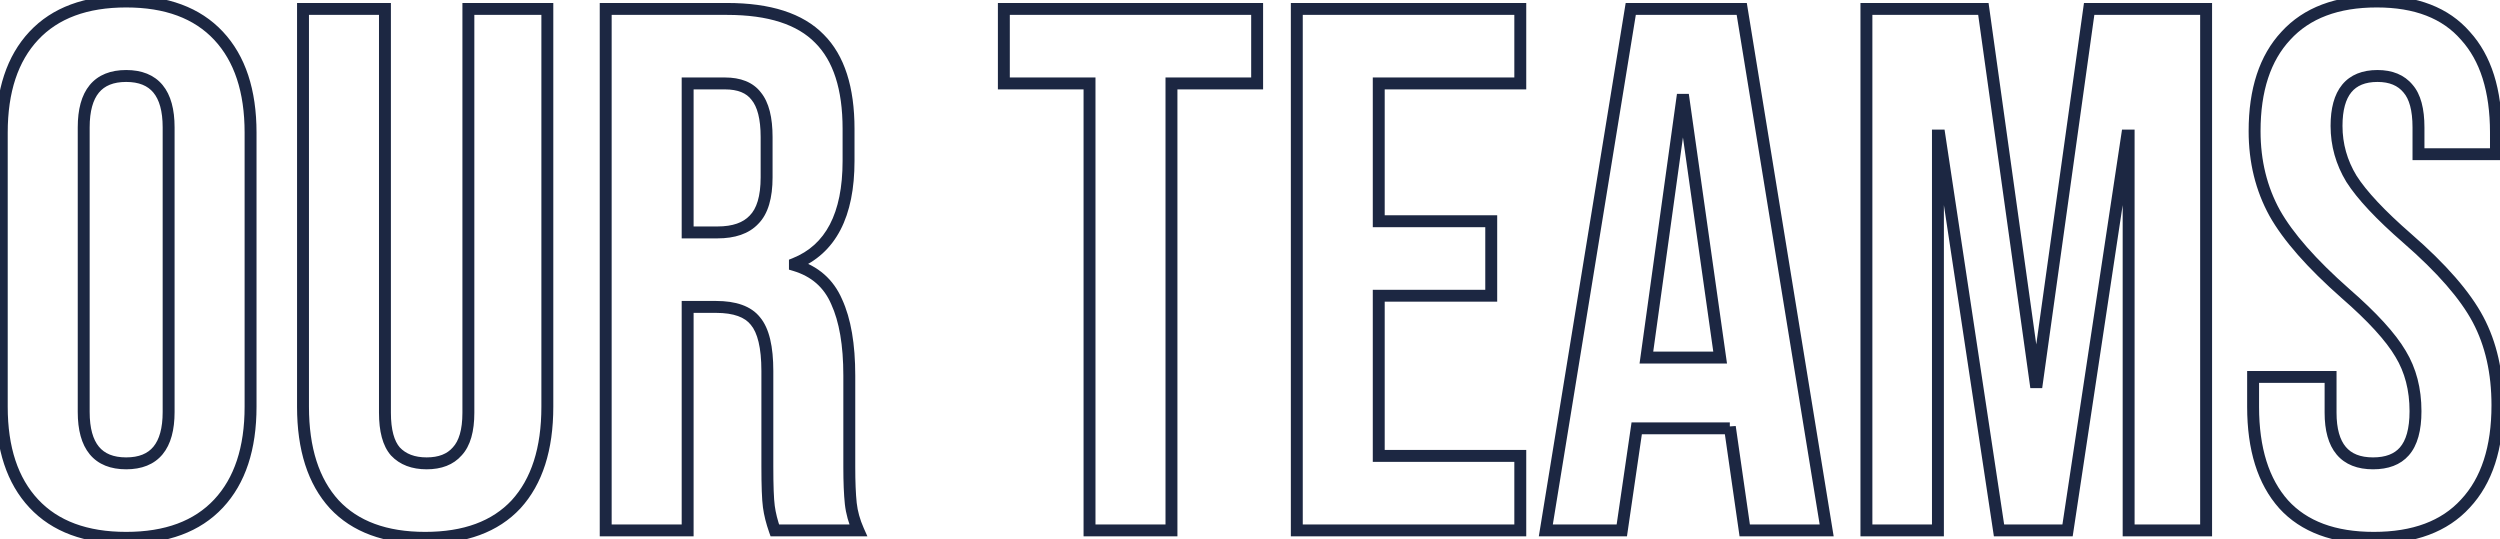 <svg width="839" height="181" viewBox="0 0 839 181" fill="none" xmlns="http://www.w3.org/2000/svg">
<path d="M11.341 169L12.802 167.634L11.341 169ZM11.341 12L12.802 13.366L11.341 12ZM73.341 12L71.88 13.366V13.366L73.341 12ZM73.341 169L71.88 167.634L73.341 169ZM42.341 178.5C29.227 178.5 19.489 174.788 12.802 167.634L9.88 170.366C17.526 178.545 28.455 182.5 42.341 182.5V178.5ZM12.802 167.634C6.084 160.448 2.591 150.166 2.591 136.5H-1.409C-1.409 150.834 2.264 162.219 9.88 170.366L12.802 167.634ZM2.591 136.5V44.5H-1.409V136.5H2.591ZM2.591 44.5C2.591 30.834 6.084 20.552 12.802 13.366L9.88 10.634C2.264 18.781 -1.409 30.166 -1.409 44.5H2.591ZM12.802 13.366C19.489 6.212 29.227 2.5 42.341 2.5V-1.5C28.455 -1.5 17.526 2.455 9.88 10.634L12.802 13.366ZM42.341 2.5C55.455 2.5 65.192 6.212 71.88 13.366L74.802 10.634C67.156 2.455 56.227 -1.5 42.341 -1.5V2.5ZM71.88 13.366C78.598 20.552 82.091 30.834 82.091 44.5H86.091C86.091 30.166 82.417 18.781 74.802 10.634L71.88 13.366ZM82.091 44.5V136.5H86.091V44.5H82.091ZM82.091 136.5C82.091 150.166 78.598 160.448 71.88 167.634L74.802 170.366C82.417 162.219 86.091 150.834 86.091 136.5H82.091ZM71.88 167.634C65.192 174.788 55.455 178.5 42.341 178.5V182.5C56.227 182.5 67.156 178.545 74.802 170.366L71.88 167.634ZM42.341 157.5C47.511 157.5 51.715 155.917 54.57 152.461C57.365 149.079 58.591 144.225 58.591 138.25H54.591C54.591 143.775 53.442 147.546 51.486 149.914C49.591 152.208 46.671 153.5 42.341 153.5V157.5ZM58.591 138.25V42.75H54.591V138.25H58.591ZM58.591 42.75C58.591 36.775 57.365 31.921 54.57 28.539C51.715 25.083 47.511 23.5 42.341 23.5V27.5C46.671 27.5 49.591 28.792 51.486 31.086C53.442 33.454 54.591 37.225 54.591 42.75H58.591ZM42.341 23.5C37.171 23.5 32.966 25.083 30.111 28.539C27.317 31.921 26.091 36.775 26.091 42.75H30.091C30.091 37.225 31.24 33.454 33.195 31.086C35.09 28.792 38.011 27.5 42.341 27.5V23.5ZM26.091 42.75V138.25H30.091V42.75H26.091ZM26.091 138.25C26.091 144.225 27.317 149.079 30.111 152.461C32.966 155.917 37.171 157.5 42.341 157.5V153.5C38.011 153.5 35.09 152.208 33.195 149.914C31.24 147.546 30.091 143.775 30.091 138.25H26.091ZM112.188 169.25L110.712 170.599L110.719 170.607L110.726 170.615L112.188 169.25ZM101.688 3V1H99.689V3H101.688ZM129.188 3H131.188V1H129.188V3ZM132.688 151.5L131.183 152.817L131.206 152.843L131.229 152.868L132.688 151.5ZM153.438 151.5L151.979 150.132L151.956 150.157L151.933 150.183L153.438 151.5ZM157.188 3V1H155.188V3H157.188ZM183.688 3H185.688V1H183.688V3ZM173.188 169.25L174.651 170.615L174.658 170.607L174.665 170.599L173.188 169.25ZM142.688 178.5C129.734 178.5 120.167 174.868 113.651 167.885L110.726 170.615C118.209 178.632 128.976 182.5 142.688 182.5V178.5ZM113.665 167.901C107.108 160.72 103.688 150.352 103.688 136.5H99.689C99.689 150.982 103.269 162.447 110.712 170.599L113.665 167.901ZM103.688 136.5V3H99.689V136.5H103.688ZM101.688 5H129.188V1H101.688V5ZM127.188 3V138.5H131.188V3H127.188ZM127.188 138.5C127.188 144.675 128.374 149.606 131.183 152.817L134.194 150.183C132.337 148.061 131.188 144.325 131.188 138.5H127.188ZM131.229 152.868C134.192 156.028 138.273 157.5 143.188 157.5V153.5C139.104 153.5 136.185 152.305 134.148 150.132L131.229 152.868ZM143.188 157.5C148.098 157.5 152.133 156.029 154.944 152.817L151.933 150.183C150.078 152.304 147.279 153.5 143.188 153.5V157.5ZM154.898 152.868C157.91 149.655 159.188 144.701 159.188 138.5H155.188C155.188 144.299 153.967 148.012 151.979 150.132L154.898 152.868ZM159.188 138.5V3H155.188V138.5H159.188ZM157.188 5H183.688V1H157.188V5ZM181.688 3V136.5H185.688V3H181.688ZM181.688 136.5C181.688 150.352 178.269 160.72 171.712 167.901L174.665 170.599C182.108 162.447 185.688 150.982 185.688 136.5H181.688ZM171.726 167.885C165.209 174.868 155.643 178.5 142.688 178.5V182.5C156.401 182.5 167.167 178.632 174.651 170.615L171.726 167.885ZM203.274 3V1H201.274V3H203.274ZM275.024 13L273.592 14.396L273.601 14.405L273.61 14.414L275.024 13ZM266.774 88.5L266.027 86.645L264.774 87.149V88.5H266.774ZM266.774 89H264.774V90.488L266.2 90.916L266.774 89ZM280.774 101.25L278.939 102.044L278.948 102.065L278.957 102.085L280.774 101.25ZM285.524 169L283.535 169.209L283.537 169.221L285.524 169ZM288.024 178V180H291.102L289.852 177.188L288.024 178ZM260.024 178L258.138 178.666L258.609 180H260.024V178ZM253.524 107.75L251.955 108.989L251.974 109.014L251.995 109.038L253.524 107.75ZM230.774 103V101H228.774V103H230.774ZM230.774 178V180H232.774V178H230.774ZM203.274 178H201.274V180H203.274V178ZM253.024 73.75L251.61 72.336L251.589 72.357L251.568 72.379L253.024 73.75ZM253.774 32.25L252.186 33.465L252.208 33.494L252.231 33.521L253.774 32.25ZM230.774 28V26H228.774V28H230.774ZM230.774 78H228.774V80H230.774V78ZM203.274 5H244.024V1H203.274V5ZM244.024 5C257.929 5 267.626 8.277 273.592 14.396L276.456 11.604C269.423 4.39 258.453 1 244.024 1V5ZM273.61 14.414C279.586 20.39 282.774 29.858 282.774 43.25H286.774C286.774 29.309 283.463 18.61 276.439 11.586L273.61 14.414ZM282.774 43.25V54H286.774V43.25H282.774ZM282.774 54C282.774 62.883 281.305 69.952 278.501 75.325C275.721 80.654 271.584 84.407 266.027 86.645L267.522 90.355C273.965 87.76 278.828 83.346 282.048 77.175C285.244 71.048 286.774 63.284 286.774 54H282.774ZM264.774 88.5V89H268.774V88.5H264.774ZM266.2 90.916C272.324 92.753 276.516 96.441 278.939 102.044L282.61 100.456C279.7 93.726 274.558 89.247 267.349 87.084L266.2 90.916ZM278.957 102.085C281.624 107.889 283.024 115.819 283.024 126H287.024C287.024 115.515 285.592 106.944 282.592 100.415L278.957 102.085ZM283.024 126V156.75H287.024V126H283.024ZM283.024 156.75C283.024 161.785 283.192 165.946 283.535 169.209L287.513 168.791C287.19 165.721 287.024 161.715 287.024 156.75H283.024ZM283.537 169.221C283.895 172.442 284.787 175.641 286.197 178.812L289.852 177.188C288.595 174.359 287.821 171.558 287.512 168.779L283.537 169.221ZM288.024 176H260.024V180H288.024V176ZM261.91 177.334C260.948 174.607 260.319 172.076 260.007 169.736L256.042 170.264C256.397 172.924 257.101 175.726 258.138 178.666L261.91 177.334ZM260.007 169.736C259.693 167.384 259.524 163.007 259.524 156.5H255.524C255.524 162.993 255.689 167.616 256.042 170.264L260.007 169.736ZM259.524 156.5V124.5H255.524V156.5H259.524ZM259.524 124.5C259.524 116.408 258.202 110.2 255.054 106.462L251.995 109.038C254.18 111.634 255.524 116.592 255.524 124.5H259.524ZM255.094 106.511C252.04 102.643 246.868 101 240.274 101V105C246.347 105 250.008 106.524 251.955 108.989L255.094 106.511ZM240.274 101H230.774V105H240.274V101ZM228.774 103V178H232.774V103H228.774ZM230.774 176H203.274V180H230.774V176ZM205.274 178V3H201.274V178H205.274ZM240.774 80C246.593 80 251.302 78.499 254.481 75.121L251.568 72.379C249.414 74.668 245.956 76 240.774 76V80ZM254.439 75.164C257.831 71.772 259.274 66.364 259.274 59.5H255.274C255.274 65.969 253.885 70.061 251.61 72.336L254.439 75.164ZM259.274 59.5V46H255.274V59.5H259.274ZM259.274 46C259.274 39.508 258.095 34.35 255.318 30.979L252.231 33.521C254.121 35.816 255.274 39.825 255.274 46H259.274ZM255.363 31.035C252.694 27.545 248.493 26 243.274 26V30C247.722 30 250.522 31.289 252.186 33.465L255.363 31.035ZM243.274 26H230.774V30H243.274V26ZM228.774 28V78H232.774V28H228.774ZM230.774 80H240.774V76H230.774V80ZM365.644 28H367.644V26H365.644V28ZM336.894 28H334.894V30H336.894V28ZM336.894 3V1H334.894V3H336.894ZM421.894 3H423.894V1H421.894V3ZM421.894 28V30H423.894V28H421.894ZM393.144 28V26H391.144V28H393.144ZM393.144 178V180H395.144V178H393.144ZM365.644 178H363.644V180H365.644V178ZM365.644 26H336.894V30H365.644V26ZM338.894 28V3H334.894V28H338.894ZM336.894 5H421.894V1H336.894V5ZM419.894 3V28H423.894V3H419.894ZM421.894 26H393.144V30H421.894V26ZM391.144 28V178H395.144V28H391.144ZM393.144 176H365.644V180H393.144V176ZM367.644 178V28H363.644V178H367.644ZM435.208 3V1H433.208V3H435.208ZM510.208 3H512.208V1H510.208V3ZM510.208 28V30H512.208V28H510.208ZM462.708 28V26H460.708V28H462.708ZM462.708 74.25H460.708V76.25H462.708V74.25ZM500.458 74.25H502.458V72.25H500.458V74.25ZM500.458 99.25V101.25H502.458V99.25H500.458ZM462.708 99.25V97.25H460.708V99.25H462.708ZM462.708 153H460.708V155H462.708V153ZM510.208 153H512.208V151H510.208V153ZM510.208 178V180H512.208V178H510.208ZM435.208 178H433.208V180H435.208V178ZM435.208 5H510.208V1H435.208V5ZM508.208 3V28H512.208V3H508.208ZM510.208 26H462.708V30H510.208V26ZM460.708 28V74.25H464.708V28H460.708ZM462.708 76.25H500.458V72.25H462.708V76.25ZM498.458 74.25V99.25H502.458V74.25H498.458ZM500.458 97.25H462.708V101.25H500.458V97.25ZM460.708 99.25V153H464.708V99.25H460.708ZM462.708 155H510.208V151H462.708V155ZM508.208 153V178H512.208V153H508.208ZM510.208 176H435.208V180H510.208V176ZM437.208 178V3H433.208V178H437.208ZM547.278 3V1H545.578L545.304 2.679L547.278 3ZM584.528 3L586.502 2.679L586.229 1H584.528V3ZM613.028 178V180H615.38L615.002 177.679L613.028 178ZM585.528 178L583.549 178.285L583.795 180H585.528V178ZM580.528 143.25L582.508 142.965L578.528 143.25H580.528ZM580.528 143.75V145.75H582.528V143.75H580.528ZM549.278 143.75V141.75H547.549L547.299 143.461L549.278 143.75ZM544.278 178V180H546.008L546.257 178.289L544.278 178ZM518.778 178L516.804 177.679L516.426 180H518.778V178ZM577.278 120V122H579.582L579.259 119.72L577.278 120ZM565.028 33.5L567.009 33.22L566.765 31.5H565.028V33.5ZM564.528 33.5V31.5H562.787L562.547 33.225L564.528 33.5ZM552.528 120L550.547 119.725L550.232 122H552.528V120ZM547.278 5H584.528V1H547.278V5ZM582.554 3.321L611.054 178.321L615.002 177.679L586.502 2.679L582.554 3.321ZM613.028 176H585.528V180H613.028V176ZM587.508 177.715L582.508 142.965L578.549 143.535L583.549 178.285L587.508 177.715ZM578.528 143.25V143.75H582.528V143.25H578.528ZM580.528 141.75H549.278V145.75H580.528V141.75ZM547.299 143.461L542.299 177.711L546.257 178.289L551.257 144.039L547.299 143.461ZM544.278 176H518.778V180H544.278V176ZM520.752 178.321L549.252 3.321L545.304 2.679L516.804 177.679L520.752 178.321ZM579.259 119.72L567.009 33.22L563.048 33.78L575.298 120.28L579.259 119.72ZM565.028 31.5H564.528V35.5H565.028V31.5ZM562.547 33.225L550.547 119.725L554.509 120.275L566.509 33.775L562.547 33.225ZM552.528 122H577.278V118H552.528V122ZM626.37 3V1H624.37V3H626.37ZM665.62 3L667.601 2.723L667.36 1H665.62V3ZM683.12 128.25L681.139 128.527L681.38 130.25H683.12V128.25ZM683.62 128.25V130.25H685.36L685.601 128.527L683.62 128.25ZM701.12 3V1H699.38L699.139 2.723L701.12 3ZM740.37 3H742.37V1H740.37V3ZM740.37 178V180H742.37V178H740.37ZM714.37 178H712.37V180H714.37V178ZM714.37 45.5H716.37V43.5H714.37V45.5ZM713.87 45.5V43.5H712.149L711.893 45.202L713.87 45.5ZM693.87 178V180H695.591L695.848 178.299L693.87 178ZM670.87 178L668.893 178.299L669.149 180H670.87V178ZM650.87 45.5L652.848 45.202L652.591 43.5H650.87V45.5ZM650.37 45.5V43.5H648.37V45.5H650.37ZM650.37 178V180H652.37V178H650.37ZM626.37 178H624.37V180H626.37V178ZM626.37 5H665.62V1H626.37V5ZM663.639 3.277L681.139 128.527L685.101 127.973L667.601 2.723L663.639 3.277ZM683.12 130.25H683.62V126.25H683.12V130.25ZM685.601 128.527L703.101 3.277L699.139 2.723L681.639 127.973L685.601 128.527ZM701.12 5H740.37V1H701.12V5ZM738.37 3V178H742.37V3H738.37ZM740.37 176H714.37V180H740.37V176ZM716.37 178V45.5H712.37V178H716.37ZM714.37 43.5H713.87V47.5H714.37V43.5ZM711.893 45.202L691.893 177.701L695.848 178.299L715.848 45.798L711.893 45.202ZM693.87 176H670.87V180H693.87V176ZM672.848 177.701L652.848 45.202L648.893 45.798L668.893 178.299L672.848 177.701ZM650.87 43.5H650.37V47.5H650.87V43.5ZM648.37 45.5V178H652.37V45.5H648.37ZM650.37 176H626.37V180H650.37V176ZM628.37 178V3H624.37V178H628.37ZM766.392 169.25L764.899 170.581L764.906 170.589L764.913 170.597L766.392 169.25ZM756.142 126.5V124.5H754.142V126.5H756.142ZM782.142 126.5H784.142V124.5H782.142V126.5ZM806.892 151.5L805.392 150.177L805.386 150.183L806.892 151.5ZM805.642 118.75L803.918 119.764L803.924 119.775L803.931 119.787L805.642 118.75ZM787.142 98.5L785.818 100L785.829 100.009L787.142 98.5ZM763.392 71.5L761.64 72.465L761.644 72.473L761.648 72.481L763.392 71.5ZM767.142 12L768.604 13.365L768.611 13.357L768.619 13.348L767.142 12ZM827.392 12L825.882 13.312L825.898 13.33L825.913 13.347L827.392 12ZM837.642 51.75V53.75H839.642V51.75H837.642ZM811.642 51.75H809.642V53.75H811.642V51.75ZM808.142 29.75L806.598 31.021L806.617 31.044L806.636 31.067L808.142 29.75ZM789.142 60L787.431 61.037L787.443 61.055L787.454 61.074L789.142 60ZM807.892 80L806.579 81.509L806.579 81.509L807.892 80ZM831.642 107.25L829.875 108.187L831.642 107.25ZM827.392 169L825.931 167.634L825.923 167.643L825.915 167.651L827.392 169ZM796.642 178.5C783.685 178.5 774.215 174.867 767.87 167.903L764.913 170.597C772.235 178.633 782.932 182.5 796.642 182.5V178.5ZM767.885 167.919C761.484 160.738 758.142 150.363 758.142 136.5H754.142C754.142 150.971 757.633 162.429 764.899 170.581L767.885 167.919ZM758.142 136.5V126.5H754.142V136.5H758.142ZM756.142 128.5H782.142V124.5H756.142V128.5ZM780.142 126.5V138.5H784.142V126.5H780.142ZM780.142 138.5C780.142 144.397 781.37 149.193 784.171 152.535C787.029 155.944 791.232 157.5 796.392 157.5V153.5C792.052 153.5 789.129 152.222 787.237 149.965C785.288 147.64 784.142 143.936 784.142 138.5H780.142ZM796.392 157.5C801.441 157.5 805.572 156.045 808.397 152.817L805.386 150.183C803.544 152.288 800.675 153.5 796.392 153.5V157.5ZM808.391 152.823C811.364 149.454 812.642 144.365 812.642 138H808.642C808.642 143.968 807.419 147.879 805.392 150.177L808.391 152.823ZM812.642 138C812.642 130.354 810.9 123.568 807.352 117.713L803.931 119.787C807.05 124.932 808.642 130.98 808.642 138H812.642ZM807.365 117.736C803.868 111.79 797.508 104.871 788.455 96.991L785.829 100.009C794.776 107.796 800.749 114.377 803.918 119.764L807.365 117.736ZM788.465 97C777.206 87.066 769.477 78.239 765.135 70.519L761.648 72.481C766.306 80.761 774.411 89.934 785.818 100L788.465 97ZM765.143 70.535C760.821 62.69 758.642 53.86 758.642 44H754.642C754.642 54.473 756.963 63.977 761.64 72.465L765.143 70.535ZM758.642 44C758.642 30.494 762.055 20.381 768.604 13.365L765.68 10.635C758.228 18.619 754.642 29.84 754.642 44H758.642ZM768.619 13.348C775.139 6.208 784.701 2.5 797.642 2.5V-1.5C783.916 -1.5 773.145 2.459 765.665 10.652L768.619 13.348ZM797.642 2.5C810.412 2.5 819.701 6.204 825.882 13.312L828.901 10.688C821.749 2.463 811.204 -1.5 797.642 -1.5V2.5ZM825.913 13.347C832.298 20.355 835.642 30.634 835.642 44.5H839.642C839.642 30.033 836.152 18.645 828.87 10.653L825.913 13.347ZM835.642 44.5V51.75H839.642V44.5H835.642ZM837.642 49.75H811.642V53.75H837.642V49.75ZM813.642 51.75V42.75H809.642V51.75H813.642ZM813.642 42.75C813.642 36.575 812.456 31.644 809.647 28.433L806.636 31.067C808.493 33.189 809.642 36.925 809.642 42.75H813.642ZM809.685 28.479C806.887 25.081 802.841 23.5 797.892 23.5V27.5C801.942 27.5 804.729 28.753 806.598 31.021L809.685 28.479ZM797.892 23.5C792.884 23.5 788.803 25.044 786.033 28.419C783.325 31.717 782.142 36.444 782.142 42.25H786.142C786.142 36.89 787.25 33.241 789.125 30.956C790.938 28.748 793.732 27.5 797.892 27.5V23.5ZM782.142 42.25C782.142 48.955 783.911 55.229 787.431 61.037L790.852 58.963C787.705 53.771 786.142 48.212 786.142 42.25H782.142ZM787.454 61.074C791.11 66.818 797.533 73.635 806.579 81.509L809.205 78.491C800.251 70.698 794.173 64.182 790.829 58.926L787.454 61.074ZM806.579 81.509C817.998 91.439 825.707 100.333 829.875 108.187L833.408 106.313C828.909 97.834 820.785 88.561 809.204 78.491L806.579 81.509ZM829.875 108.187C834.028 116.015 836.142 125.265 836.142 136H840.142C840.142 124.735 837.921 114.818 833.408 106.313L829.875 108.187ZM836.142 136C836.142 150.014 832.641 160.456 825.931 167.634L828.853 170.366C836.476 162.211 840.142 150.652 840.142 136H836.142ZM825.915 167.651C819.399 174.787 809.758 178.5 796.642 178.5V182.5C810.525 182.5 821.384 178.546 828.869 170.349L825.915 167.651Z" fill="#1C2742"/>
</svg>
